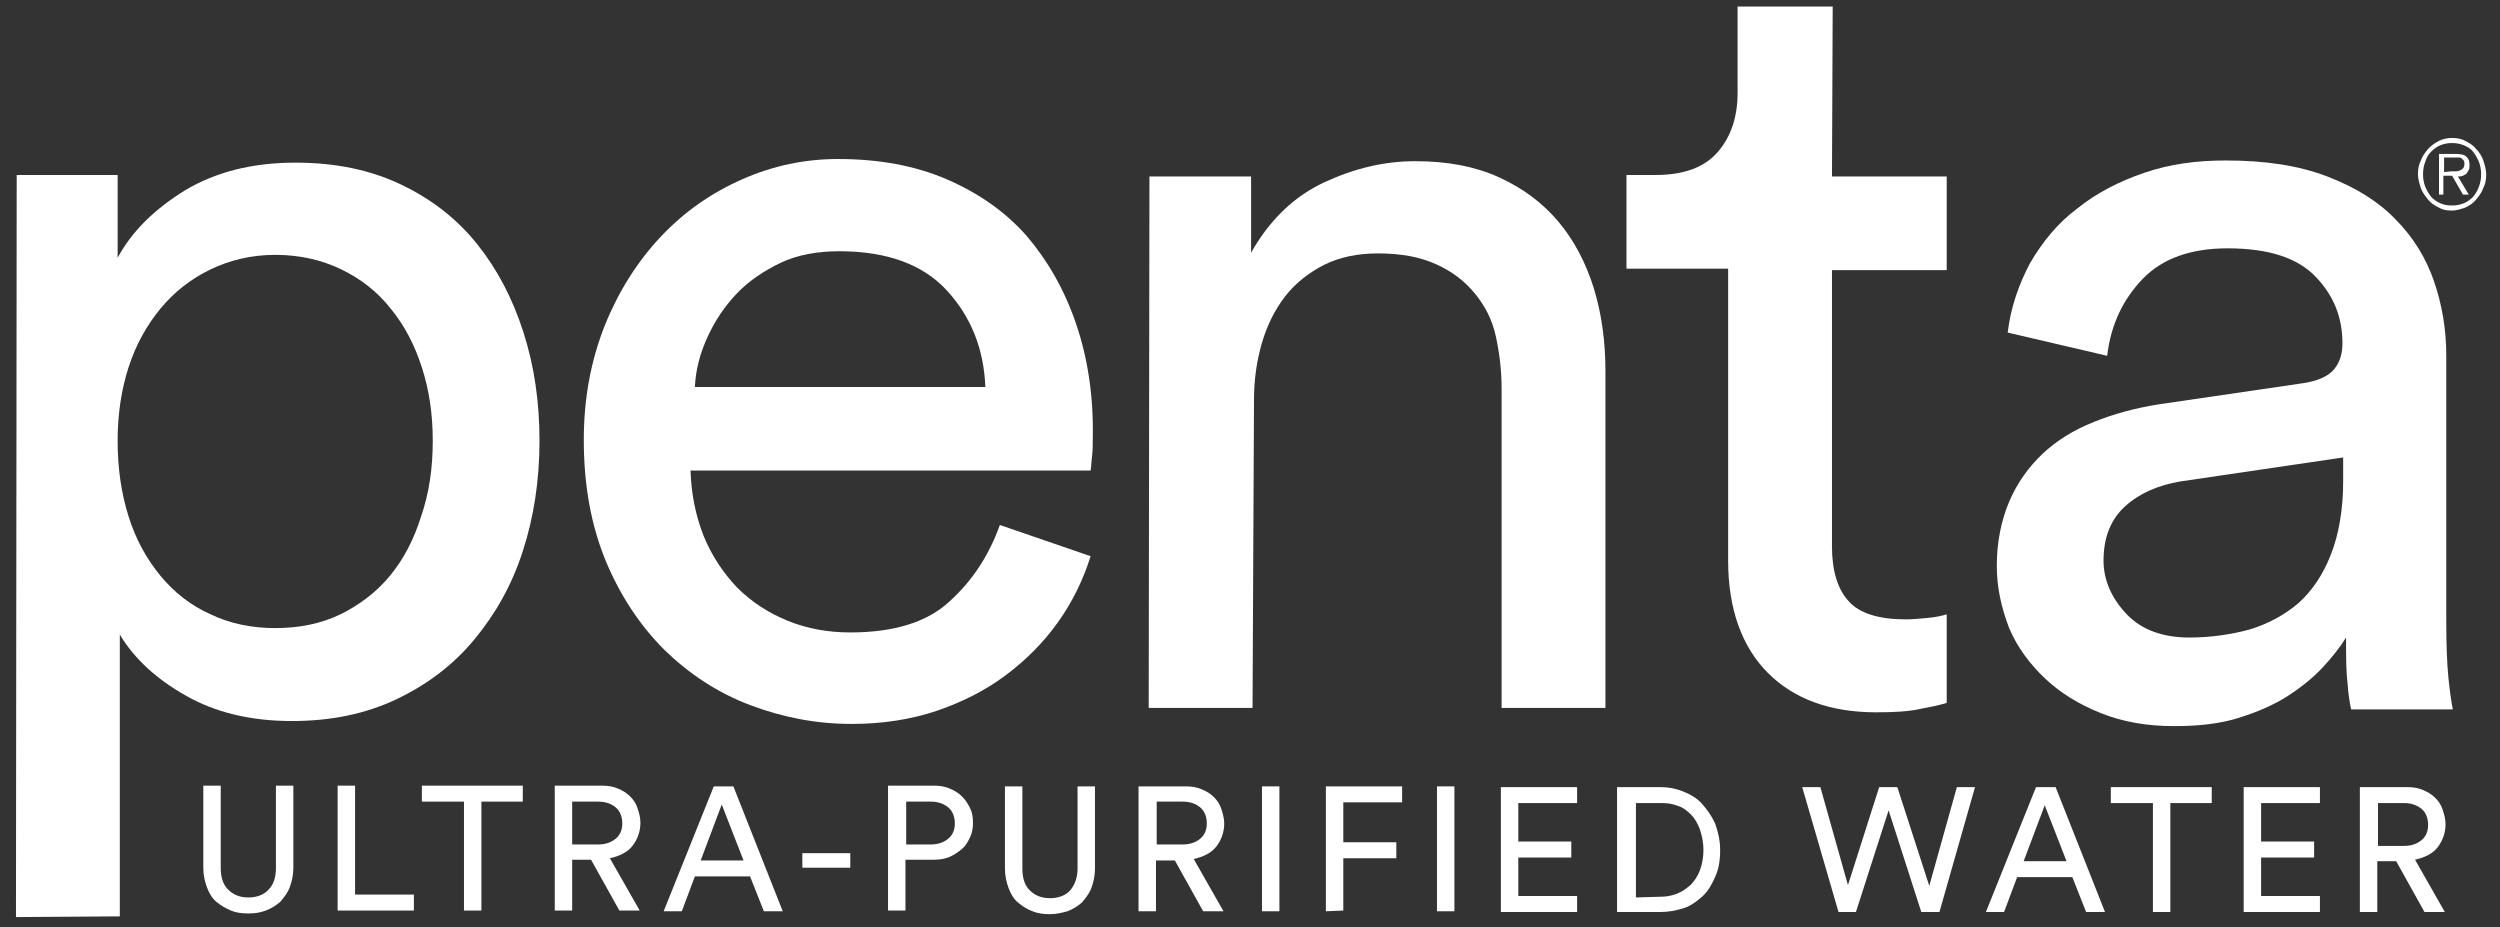 <?xml version="1.0" encoding="utf-8"?>
<!-- Generator: Adobe Illustrator 19.1.0, SVG Export Plug-In . SVG Version: 6.00 Build 0)  -->
<svg version="1.1" id="Layer_1" xmlns="http://www.w3.org/2000/svg" xmlns:xlink="http://www.w3.org/1999/xlink" x="0px" y="0px"
	 viewBox="0 0 344.3 127.7" style="enable-background:new 0 0 344.3 127.7;" xml:space="preserve">
<rect x="0" y="0" width="344.3" height="127.7" fill="#333333" stroke="none"/>
<style type="text/css">
	.st0{fill:#FFFFFF;}
</style>
<g>
	<g>
		<g>
			<g>
				<g>
					<path class="st0" d="M2.2,126.3L2.3,24.1l13.9,0l0,11.4c2-3.7,5.1-6.7,9.3-9.3c4.2-2.5,9.2-3.8,15.2-3.8c5.5,0,10.3,1,14.5,3
						c4.2,2,7.7,4.7,10.5,8.2c2.8,3.5,4.9,7.5,6.4,12.2c1.5,4.7,2.2,9.6,2.2,14.9c0,5.5-0.8,10.6-2.3,15.2
						c-1.5,4.7-3.8,8.7-6.7,12.2c-2.9,3.5-6.5,6.2-10.7,8.2c-4.2,2-9,3-14.4,3c-5.7,0-10.6-1.2-14.6-3.5c-4.1-2.3-7.1-5.1-9.1-8.4
						l0,38.8L2.2,126.3z M59.6,60.7c0-3.7-0.5-7-1.5-10.1c-1-3.1-2.4-5.8-4.3-8.1c-1.8-2.3-4.1-4.1-6.8-5.4c-2.7-1.3-5.7-2-9.1-2
						c-3.2,0-6.2,0.7-8.9,2c-2.7,1.3-5,3.1-6.9,5.4c-1.9,2.3-3.4,5-4.4,8.1c-1,3.1-1.5,6.5-1.5,10.1c0,3.8,0.5,7.2,1.5,10.4
						c1,3.2,2.5,5.9,4.4,8.2c1.9,2.3,4.2,4.1,6.9,5.3c2.7,1.3,5.7,1.9,8.9,1.9c3.3,0,6.3-0.6,9-1.9c2.6-1.3,4.9-3,6.8-5.3
						c1.9-2.3,3.3-5,4.3-8.2C59.1,67.9,59.6,64.5,59.6,60.7z"/>
					<path class="st0" d="M150.2,76.6c-1,3.2-2.5,6.3-4.5,9.1c-2,2.8-4.4,5.2-7.2,7.3c-2.8,2.1-6,3.7-9.5,4.9
						c-3.6,1.2-7.5,1.8-11.7,1.8c-4.9,0-9.5-0.9-14-2.6c-4.5-1.7-8.4-4.3-11.8-7.6c-3.4-3.4-6.1-7.5-8.1-12.3c-2-4.9-3-10.4-3-16.6
						c0-5.8,1-11,2.9-15.8c1.9-4.7,4.5-8.8,7.7-12.2c3.2-3.4,6.9-6,11.2-7.9c4.3-1.9,8.7-2.8,13.2-2.8c5.6,0,10.6,0.9,15,2.8
						c4.4,1.9,8.1,4.5,11,7.8c2.9,3.4,5.2,7.4,6.8,12.1c1.6,4.7,2.4,9.9,2.3,15.6c0,0.9,0,1.8-0.1,2.6c-0.1,0.8-0.1,1.5-0.2,2
						l-55.1,0c0.1,3.2,0.7,6.2,1.8,9c1.1,2.7,2.7,5.1,4.6,7.1c2,2,4.3,3.5,7,4.6c2.7,1.1,5.6,1.6,8.6,1.6c6,0,10.6-1.4,13.7-4.3
						c3.1-2.8,5.4-6.3,6.9-10.5L150.2,76.6z M135.7,53.3c-0.2-5.3-2-9.7-5.3-13.3c-3.3-3.6-8.3-5.4-14.8-5.4c-3,0-5.8,0.5-8.1,1.6
						s-4.4,2.5-6.1,4.3c-1.7,1.8-3,3.8-4,6c-1,2.2-1.6,4.5-1.7,6.8L135.7,53.3z"/>
					<path class="st0" d="M172.5,97.5l-14.3,0l0.1-73.2l14,0l0,10.5c2.6-4.6,6-7.8,10.1-9.7c4.1-1.9,8.2-2.9,12.5-2.9
						c4.4,0,8.2,0.7,11.5,2.2c3.3,1.5,6,3.5,8.2,6.1c2.2,2.6,3.8,5.7,4.9,9.2c1.1,3.6,1.6,7.4,1.6,11.4l0,46.4l-14.3,0l0-44
						c0-2.5-0.3-4.9-0.8-7.2s-1.5-4.2-2.9-5.9c-1.4-1.7-3.1-3-5.3-4c-2.2-1-4.8-1.5-8-1.5c-2.8,0-5.3,0.5-7.5,1.6
						c-2.1,1.1-3.9,2.5-5.3,4.3c-1.4,1.8-2.5,4-3.2,6.4c-0.7,2.4-1.1,5-1.1,7.8L172.5,97.5z"/>
					<path class="st0" d="M252.3,24.3l15.8,0l0,12.9l-15.8,0l0,38.1c0,3.3,0.8,5.9,2.3,7.5c1.5,1.7,4.2,2.5,7.9,2.5
						c0.9,0,1.9-0.1,3-0.2c1.1-0.1,2-0.3,2.6-0.5l0,12.2c-0.6,0.2-1.8,0.5-3.5,0.8c-1.7,0.4-3.8,0.5-6.2,0.5
						c-6.3,0-11.3-1.8-14.9-5.4c-3.6-3.6-5.5-8.8-5.5-15.5l0-40.2l-14,0l0-12.9l4,0c4,0,6.8-1.1,8.6-3.2c1.8-2.1,2.7-4.8,2.7-8.1
						l0-11.9l13.1,0L252.3,24.3z"/>
					<path class="st0" d="M275,77.9c0-3.2,0.6-6.2,1.7-8.8c1.1-2.6,2.7-4.8,4.6-6.6s4.3-3.3,7.1-4.4c2.7-1.1,5.7-1.9,8.8-2.4
						l19.8-2.9c2.2-0.3,3.7-1,4.5-2c0.8-1,1.1-2.2,1.1-3.5c0-3.6-1.2-6.6-3.7-9.2c-2.5-2.6-6.5-3.9-12.1-3.9c-5.1,0-9,1.4-11.7,4.2
						c-2.7,2.8-4.4,6.3-4.9,10.6l-13.7-3.2c0.4-3.4,1.5-6.6,3.1-9.6c1.7-2.9,3.8-5.5,6.5-7.5c2.6-2.1,5.7-3.7,9.2-4.9
						c3.5-1.2,7.2-1.7,11.2-1.7c5.5,0,10.1,0.7,14,2.2c3.9,1.5,7,3.4,9.4,5.9c2.4,2.4,4.2,5.3,5.3,8.5c1.1,3.2,1.7,6.6,1.7,10.2
						l0,36.7c0,3.2,0.1,5.8,0.3,7.8c0.2,1.9,0.4,3.3,0.6,4.3l-14,0c-0.2-0.9-0.4-2.1-0.5-3.7c-0.2-1.5-0.2-3.6-0.2-6.2
						c-0.8,1.3-1.9,2.7-3.2,4.1c-1.3,1.4-2.9,2.7-4.9,4c-1.9,1.2-4.2,2.2-6.8,3c-2.6,0.8-5.5,1.1-8.8,1.1c-3.8,0-7.1-0.6-10.1-1.8
						c-3-1.2-5.6-2.8-7.7-4.8c-2.1-2-3.8-4.3-4.9-6.9C275.6,83.6,275,80.9,275,77.9z M301.5,87.8c2.9,0,5.7-0.4,8.3-1.1
						c2.6-0.8,4.8-2,6.7-3.6c1.9-1.7,3.4-3.9,4.5-6.7c1.1-2.8,1.7-6.2,1.7-10.1l0-3.3l-22.4,3.3c-3,0.5-5.6,1.6-7.6,3.4
						c-2,1.8-3,4.3-3,7.5c0,2.7,1.1,5.2,3.2,7.4C294.9,86.7,297.8,87.8,301.5,87.8z"/>
				</g>
			</g>
			<g>
				<path class="st0" d="M337.7,29c-0.7,0-1.3-0.1-1.8-0.4c-0.6-0.3-1.1-0.6-1.5-1.1c-0.4-0.5-0.8-1-1-1.6c-0.2-0.6-0.4-1.3-0.4-1.9
					c0-0.7,0.1-1.3,0.4-1.9c0.2-0.6,0.6-1.1,1-1.6c0.4-0.4,0.9-0.8,1.5-1.1c0.6-0.3,1.2-0.4,1.8-0.4c0.6,0,1.3,0.1,1.8,0.4
					c0.6,0.3,1.1,0.6,1.5,1.1c0.4,0.4,0.8,1,1,1.6c0.2,0.6,0.4,1.3,0.4,1.9c0,0.7-0.1,1.3-0.4,1.9c-0.2,0.6-0.6,1.1-1,1.6
					c-0.4,0.5-0.9,0.8-1.5,1.1C338.9,28.8,338.3,29,337.7,29z M337.7,28.3c0.6,0,1.1-0.1,1.6-0.3c0.5-0.2,0.9-0.5,1.3-0.9
					c0.3-0.4,0.6-0.8,0.8-1.4c0.2-0.5,0.3-1.1,0.3-1.7c0-0.6-0.1-1.2-0.3-1.7c-0.2-0.5-0.5-1-0.8-1.4c-0.3-0.4-0.8-0.7-1.3-0.9
					c-0.5-0.2-1-0.3-1.6-0.3s-1.1,0.1-1.6,0.3c-0.5,0.2-0.9,0.5-1.3,0.9c-0.4,0.4-0.6,0.8-0.8,1.4c-0.2,0.5-0.3,1.1-0.3,1.7
					c0,0.6,0.1,1.2,0.3,1.7c0.2,0.5,0.5,1,0.8,1.4c0.4,0.4,0.8,0.7,1.3,0.9C336.5,28.2,337.1,28.3,337.7,28.3z M340,26.8l-0.8,0
					l-1.5-2.6l-1.2,0l0,2.6l-0.6,0l0-5.6l2.3,0c0.7,0,1.2,0.1,1.5,0.4c0.3,0.3,0.4,0.6,0.4,1.1c0,0.3,0,0.5-0.1,0.7
					c-0.1,0.2-0.2,0.3-0.3,0.5c-0.1,0.1-0.3,0.2-0.5,0.3c-0.2,0.1-0.4,0.1-0.7,0.1L340,26.8z M337.5,23.6c0.2,0,0.4,0,0.6,0
					c0.2,0,0.4,0,0.6-0.1s0.3-0.1,0.5-0.3c0.1-0.1,0.2-0.4,0.2-0.6c0-0.2,0-0.4-0.1-0.5c-0.1-0.1-0.2-0.2-0.3-0.3
					c-0.1-0.1-0.3-0.1-0.4-0.1c-0.2,0-0.3,0-0.5,0l-1.5,0l0,2L337.5,23.6z"/>
			</g>
		</g>
	</g>
	<g>
		<path class="st0" d="M34.2,125.8c-0.9,0-1.7-0.1-2.4-0.4s-1.4-0.7-2-1.2c-0.6-0.5-1-1.2-1.3-2c-0.3-0.8-0.5-1.7-0.5-2.7l0-11.3
			l2.4,0l0,11.3c0,1.3,0.3,2.3,1,3c0.7,0.7,1.6,1.1,2.8,1.1c1.2,0,2.2-0.4,2.8-1.1c0.7-0.7,1-1.7,1-3l0-11.3l2.4,0l0,11.3
			c0,1-0.2,1.9-0.5,2.7c-0.3,0.8-0.8,1.4-1.3,2c-0.6,0.5-1.2,0.9-2,1.2S35.1,125.8,34.2,125.8z"/>
		<path class="st0" d="M46.5,125.4l0-17.2l2.4,0l0,15l8.1,0l0,2.2L46.5,125.4z"/>
		<path class="st0" d="M66.3,110.4l0,15l-2.4,0l0-15l-5.8,0l0-2.2l13.9,0l0,2.2L66.3,110.4z"/>
		<path class="st0" d="M81.4,118.4l-2.6,0l0,7l-2.4,0l0-17.2l6.5,0c0.8,0,1.5,0.1,2.2,0.4c0.7,0.3,1.2,0.6,1.7,1.1
			c0.5,0.5,0.8,1,1,1.6c0.2,0.6,0.4,1.3,0.4,2c0,1.2-0.4,2.3-1.1,3.2c-0.7,0.9-1.8,1.4-3.1,1.7l4.1,7.2l-2.8,0L81.4,118.4z
			 M82.4,116.3c1,0,1.8-0.3,2.4-0.8c0.6-0.5,0.9-1.2,0.9-2.1c0-0.9-0.3-1.7-0.9-2.2c-0.6-0.5-1.4-0.8-2.4-0.8l-3.6,0l0,5.9
			L82.4,116.3z"/>
		<path class="st0" d="M103.3,120.7l-7.6,0l-1.8,4.8l-2.5,0l6.9-17.2l2.7,0l6.8,17.2l-2.6,0L103.3,120.7z M96.5,118.5l5.9,0l-3-7.7
			L96.5,118.5z"/>
		<path class="st0" d="M110.5,119.5l0-2l6.6,0l0,2L110.5,119.5z"/>
		<path class="st0" d="M124.7,118.4l0,7l-2.4,0l0-17.2l6.3,0c0.8,0,1.5,0.1,2.2,0.4c0.7,0.3,1.2,0.6,1.7,1.1c0.5,0.5,0.8,1,1.1,1.6
			s0.4,1.3,0.4,2c0,0.7-0.1,1.4-0.4,2c-0.3,0.6-0.6,1.2-1.1,1.6c-0.5,0.4-1,0.8-1.7,1.1c-0.7,0.3-1.4,0.4-2.2,0.4L124.7,118.4z
			 M128.2,116.3c1,0,1.8-0.3,2.4-0.8c0.6-0.5,0.9-1.2,0.9-2.1c0-0.9-0.3-1.7-0.9-2.2c-0.6-0.5-1.4-0.8-2.4-0.8l-3.4,0l0,5.9
			L128.2,116.3z"/>
		<path class="st0" d="M144.6,125.9c-0.9,0-1.7-0.1-2.4-0.4c-0.8-0.3-1.4-0.7-2-1.2c-0.6-0.5-1-1.2-1.3-2c-0.3-0.8-0.5-1.7-0.5-2.7
			l0-11.3l2.4,0l0,11.3c0,1.3,0.3,2.3,1,3c0.7,0.7,1.6,1.1,2.8,1.1c1.2,0,2.2-0.4,2.8-1.1s1-1.7,1-3l0-11.3l2.4,0l0,11.3
			c0,1-0.2,1.9-0.5,2.7c-0.3,0.8-0.8,1.4-1.3,2c-0.6,0.5-1.2,0.9-2,1.2C146.3,125.7,145.5,125.9,144.6,125.9z"/>
		<path class="st0" d="M161.8,118.5l-2.6,0l0,7l-2.4,0l0-17.2l6.5,0c0.8,0,1.5,0.1,2.2,0.4s1.2,0.6,1.7,1.1c0.5,0.5,0.8,1,1,1.6
			c0.2,0.6,0.4,1.3,0.4,2c0,1.2-0.4,2.3-1.1,3.2c-0.7,0.9-1.8,1.4-3.1,1.7l4.1,7.2l-2.8,0L161.8,118.5z M162.9,116.3
			c1,0,1.8-0.3,2.4-0.8s0.9-1.2,0.9-2.1c0-0.9-0.3-1.7-0.9-2.2c-0.6-0.5-1.4-0.8-2.4-0.8l-3.6,0l0,5.9L162.9,116.3z"/>
		<path class="st0" d="M173.8,125.5l0-17.2l2.4,0l0,17.2L173.8,125.5z"/>
		<path class="st0" d="M182.6,125.5l0-17.2l10.5,0l0,2.2l-8.1,0l0,5.5l7.3,0l0,2.2l-7.3,0l0,7.2L182.6,125.5z"/>
		<path class="st0" d="M197.9,125.5l0-17.2l2.4,0l0,17.2L197.9,125.5z"/>
		<path class="st0" d="M206.7,125.6l0-17.2l10.5,0l0,2.2l-8.1,0l0,5.3l7.3,0l0,2.2l-7.3,0l0,5.3l8.1,0l0,2.2L206.7,125.6z"/>
		<path class="st0" d="M222.7,125.6l0-17.2l6,0c1.1,0,2.1,0.2,3.1,0.6c1,0.4,1.9,0.9,2.6,1.7s1.3,1.6,1.8,2.7
			c0.4,1.1,0.7,2.3,0.7,3.7c0,1.4-0.2,2.6-0.7,3.7s-1,2-1.8,2.7c-0.8,0.7-1.6,1.3-2.6,1.6s-2,0.5-3.1,0.5L222.7,125.6z M228.6,123.5
			c0.8,0,1.5-0.1,2.3-0.4s1.3-0.7,1.9-1.2c0.5-0.5,1-1.2,1.3-2c0.3-0.8,0.5-1.8,0.5-2.8c0-1.1-0.2-2-0.5-2.9c-0.3-0.8-0.7-1.5-1.2-2
			c-0.5-0.5-1.1-1-1.8-1.2c-0.7-0.3-1.5-0.4-2.2-0.4l-3.6,0l0,13L228.6,123.5z"/>
		<path class="st0" d="M269.5,108.4l2.5,0l-4.9,17.2l-2.5,0l-4.5-14l-4.5,14l-2.4,0l-5-17.2l2.5,0l3.8,13.5l4.3-13.5l2.5,0l4.4,13.6
			L269.5,108.4z"/>
		<path class="st0" d="M285.4,120.8l-7.6,0l-1.8,4.8l-2.5,0l6.9-17.2l2.7,0l6.8,17.2l-2.6,0L285.4,120.8z M278.7,118.6l5.9,0l-3-7.7
			L278.7,118.6z"/>
		<path class="st0" d="M298.9,110.6l0,15l-2.4,0l0-15l-5.8,0l0-2.2l13.9,0l0,2.2L298.9,110.6z"/>
		<path class="st0" d="M309,125.6l0-17.2l10.5,0l0,2.2l-8.1,0l0,5.3l7.3,0l0,2.2l-7.3,0l0,5.3l8.1,0l0,2.2L309,125.6z"/>
		<path class="st0" d="M330,118.6l-2.6,0l0,7l-2.4,0l0-17.2l6.5,0c0.8,0,1.5,0.1,2.2,0.4c0.7,0.3,1.2,0.6,1.7,1.1
			c0.5,0.5,0.8,1,1,1.6c0.2,0.6,0.4,1.3,0.4,2c0,1.2-0.4,2.3-1.1,3.2c-0.7,0.9-1.8,1.4-3.1,1.7l4.1,7.2l-2.8,0L330,118.6z
			 M331.1,116.5c1,0,1.8-0.3,2.4-0.8s0.9-1.2,0.9-2.1c0-0.9-0.3-1.7-0.9-2.2c-0.6-0.5-1.4-0.8-2.4-0.8l-3.6,0l0,5.9L331.1,116.5z"/>
	</g>
</g>
</svg>

